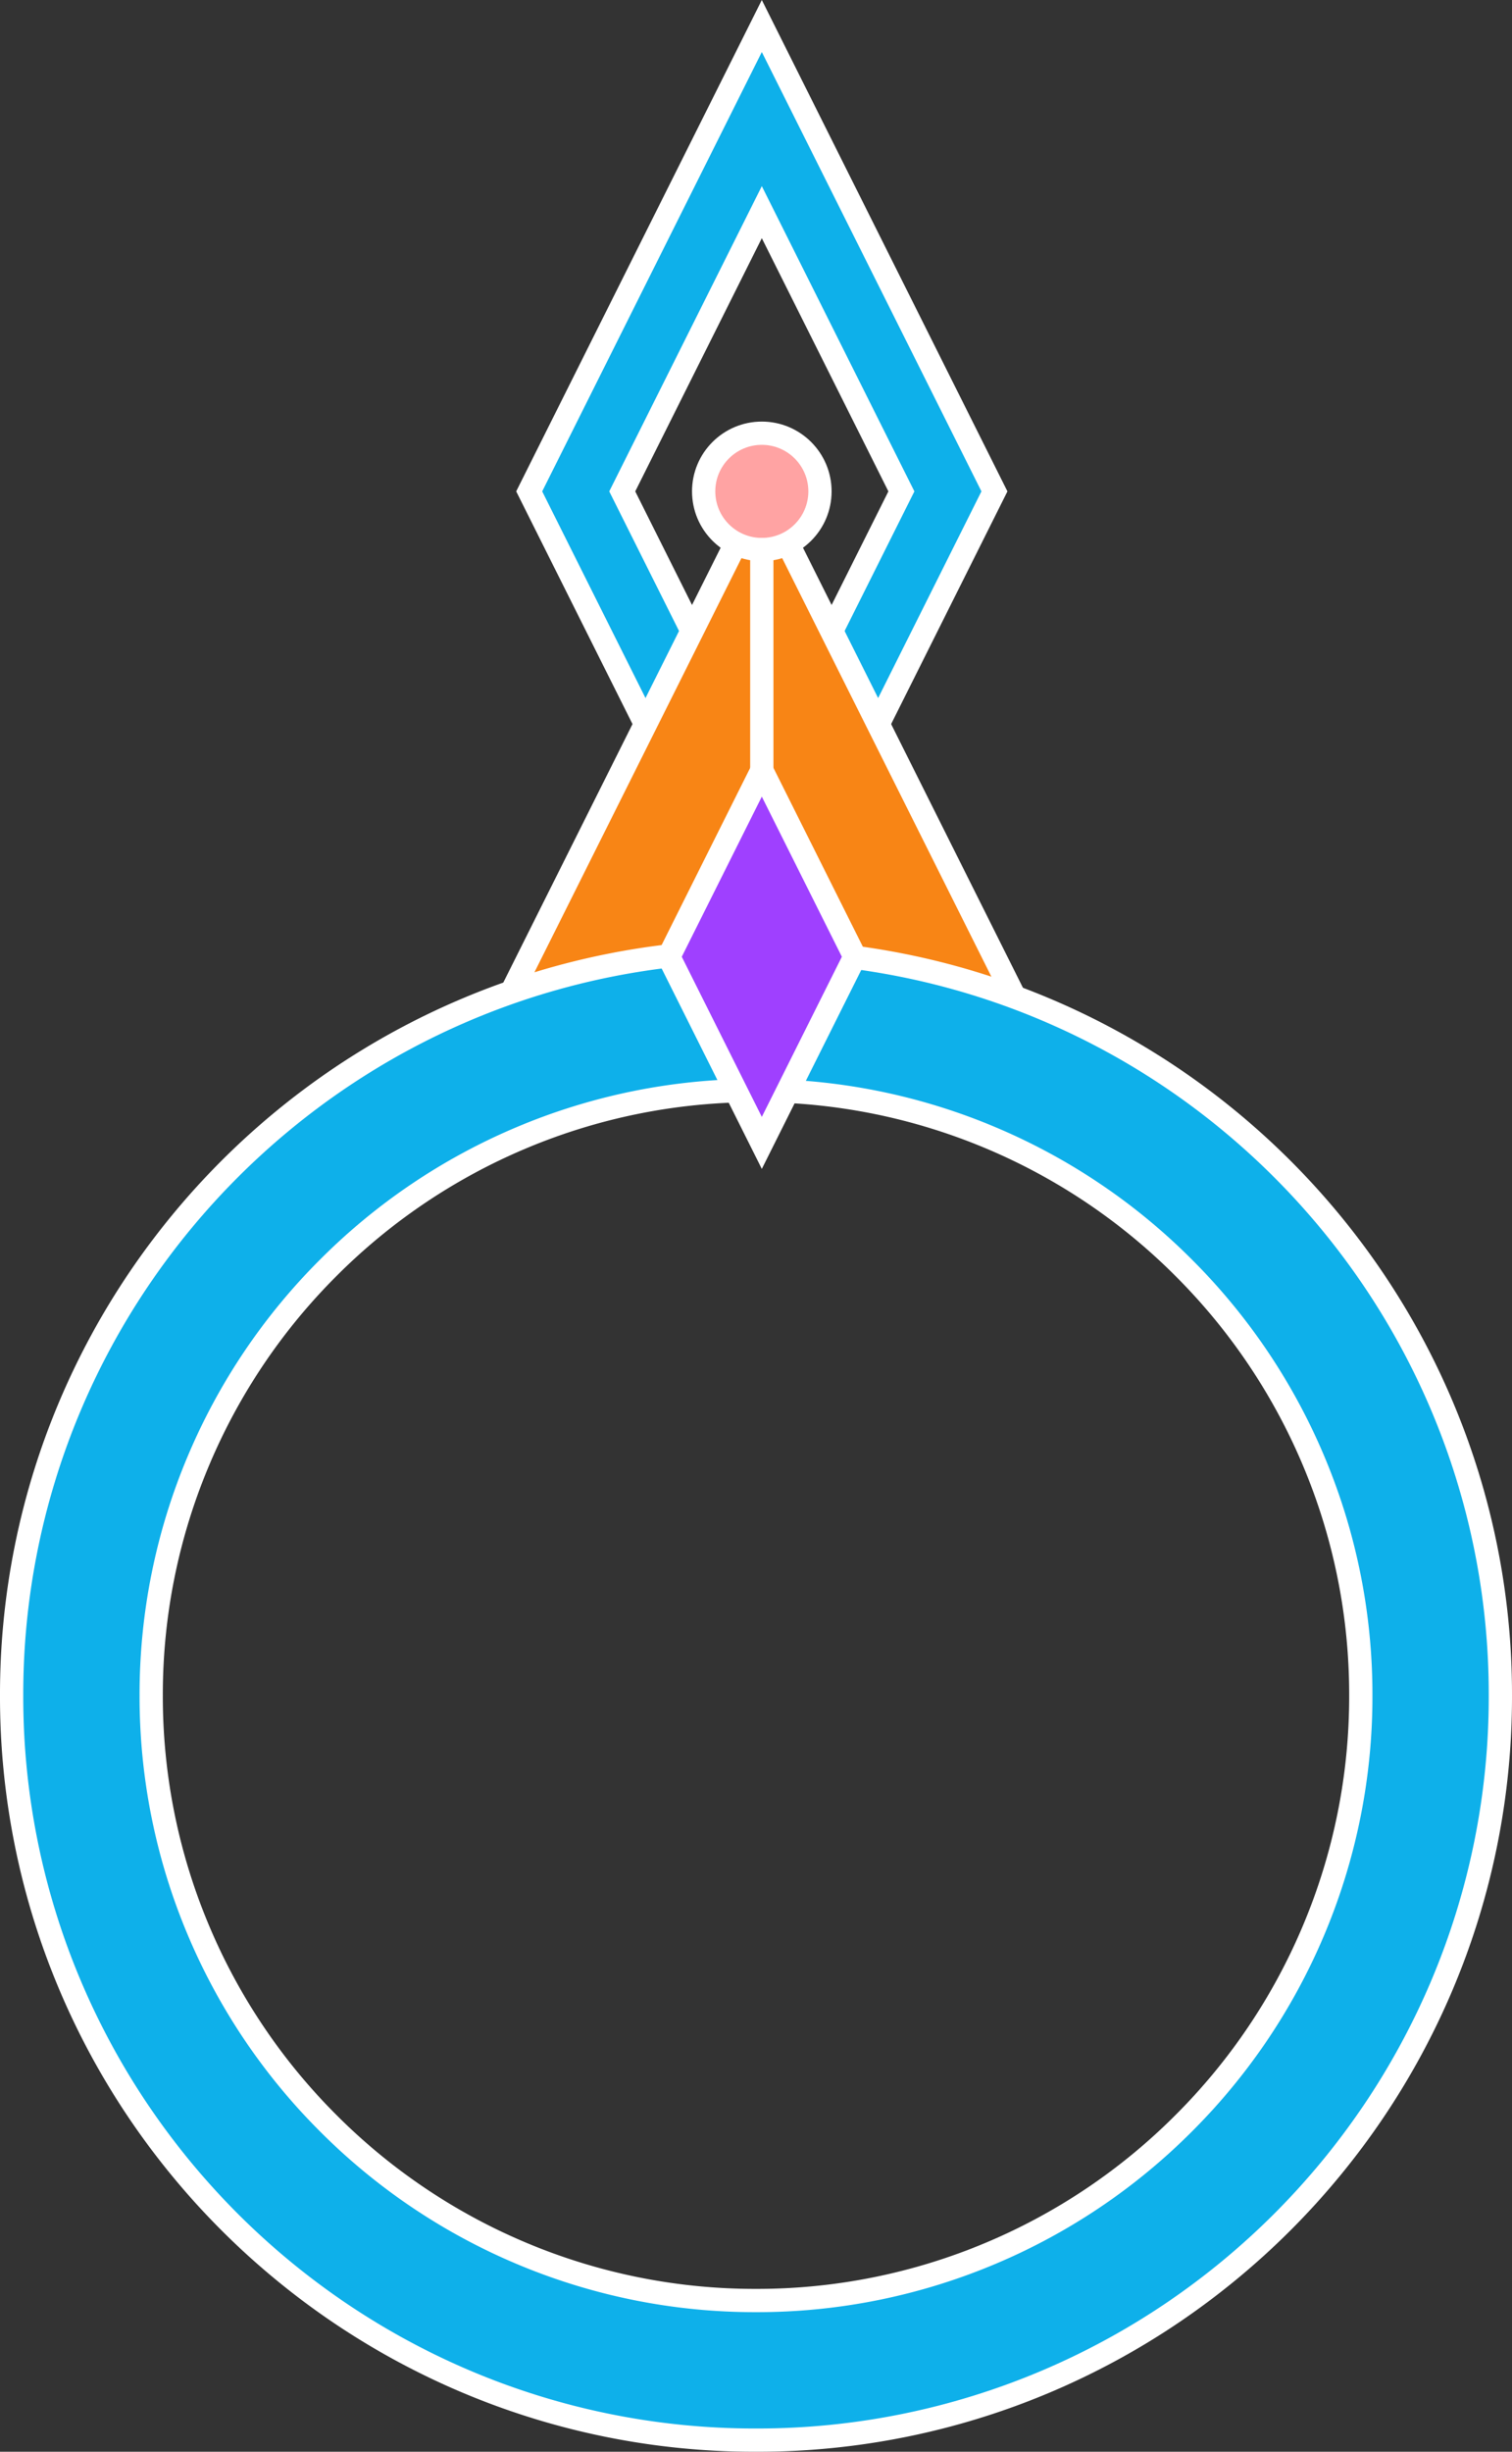<svg xmlns="http://www.w3.org/2000/svg" width="130" height="210.737" viewBox="0 0 130 210.737"><rect x="0" y="0" width="130" height="210.737" fill="#333333" stroke="none"/><defs><style>.a{fill:#0EB0EA;}.a,.b,.c,.d,.e{stroke:#fff;stroke-width:2px;}.a,.b,.c,.e{stroke-miterlimit:10;}.b{fill:#f88515;}.c{fill:#ffa3a3;}.d{fill:none;}.e{fill:#9f40ff;}</style></defs><g transform="translate(-575.5 -254.764)"><path class="a" d="M-1250,80v0l-20-40,20-40,20,40-20,40Zm0-64-12,24,12,24,12-24-12-24Z" transform="translate(1891 257)"/><path class="b" d="M596,205l-24,48h48Z" transform="translate(45 92)"/><circle class="c" cx="5" cy="5" r="5" transform="translate(636 292)"/><line class="d" y1="52" transform="translate(641 301)"/><path class="a" d="M-1206,995a63.6,63.6,0,0,1-24.912-5.03,64,64,0,0,1-10.871-5.9,64.458,64.458,0,0,1-9.472-7.815,64.467,64.467,0,0,1-7.815-9.472,64,64,0,0,1-5.9-10.871A63.6,63.6,0,0,1-1270,931a63.6,63.6,0,0,1,5.029-24.911,64,64,0,0,1,5.9-10.871,64.467,64.467,0,0,1,7.815-9.472,64.464,64.464,0,0,1,9.472-7.815,64.008,64.008,0,0,1,10.871-5.9A63.6,63.6,0,0,1-1206,867a63.6,63.6,0,0,1,24.912,5.029,64.009,64.009,0,0,1,10.871,5.9,64.457,64.457,0,0,1,9.472,7.815,64.461,64.461,0,0,1,7.815,9.472,64.01,64.01,0,0,1,5.9,10.871A63.6,63.6,0,0,1-1142,931a63.6,63.6,0,0,1-5.029,24.912,64.012,64.012,0,0,1-5.9,10.871,64.462,64.462,0,0,1-7.815,9.472,64.455,64.455,0,0,1-9.472,7.815,64,64,0,0,1-10.871,5.9A63.6,63.6,0,0,1-1206,995Zm0-116a51.674,51.674,0,0,0-20.241,4.086,51.827,51.827,0,0,0-16.529,11.144,51.824,51.824,0,0,0-11.144,16.529A51.671,51.671,0,0,0-1258,931a51.673,51.673,0,0,0,4.087,20.241,51.825,51.825,0,0,0,11.144,16.529,51.827,51.827,0,0,0,16.529,11.144A51.674,51.674,0,0,0-1206,983a51.674,51.674,0,0,0,20.241-4.086,51.826,51.826,0,0,0,16.529-11.144,51.826,51.826,0,0,0,11.144-16.529A51.676,51.676,0,0,0-1154,931a51.674,51.674,0,0,0-4.086-20.24,51.827,51.827,0,0,0-11.144-16.529,51.826,51.826,0,0,0-16.529-11.144A51.674,51.674,0,0,0-1206,879Z" transform="translate(1846.5 -530.5)"/><path class="e" d="M604,250l-8,16,8,16,8-16Z" transform="translate(37 71)"/></g></svg>
